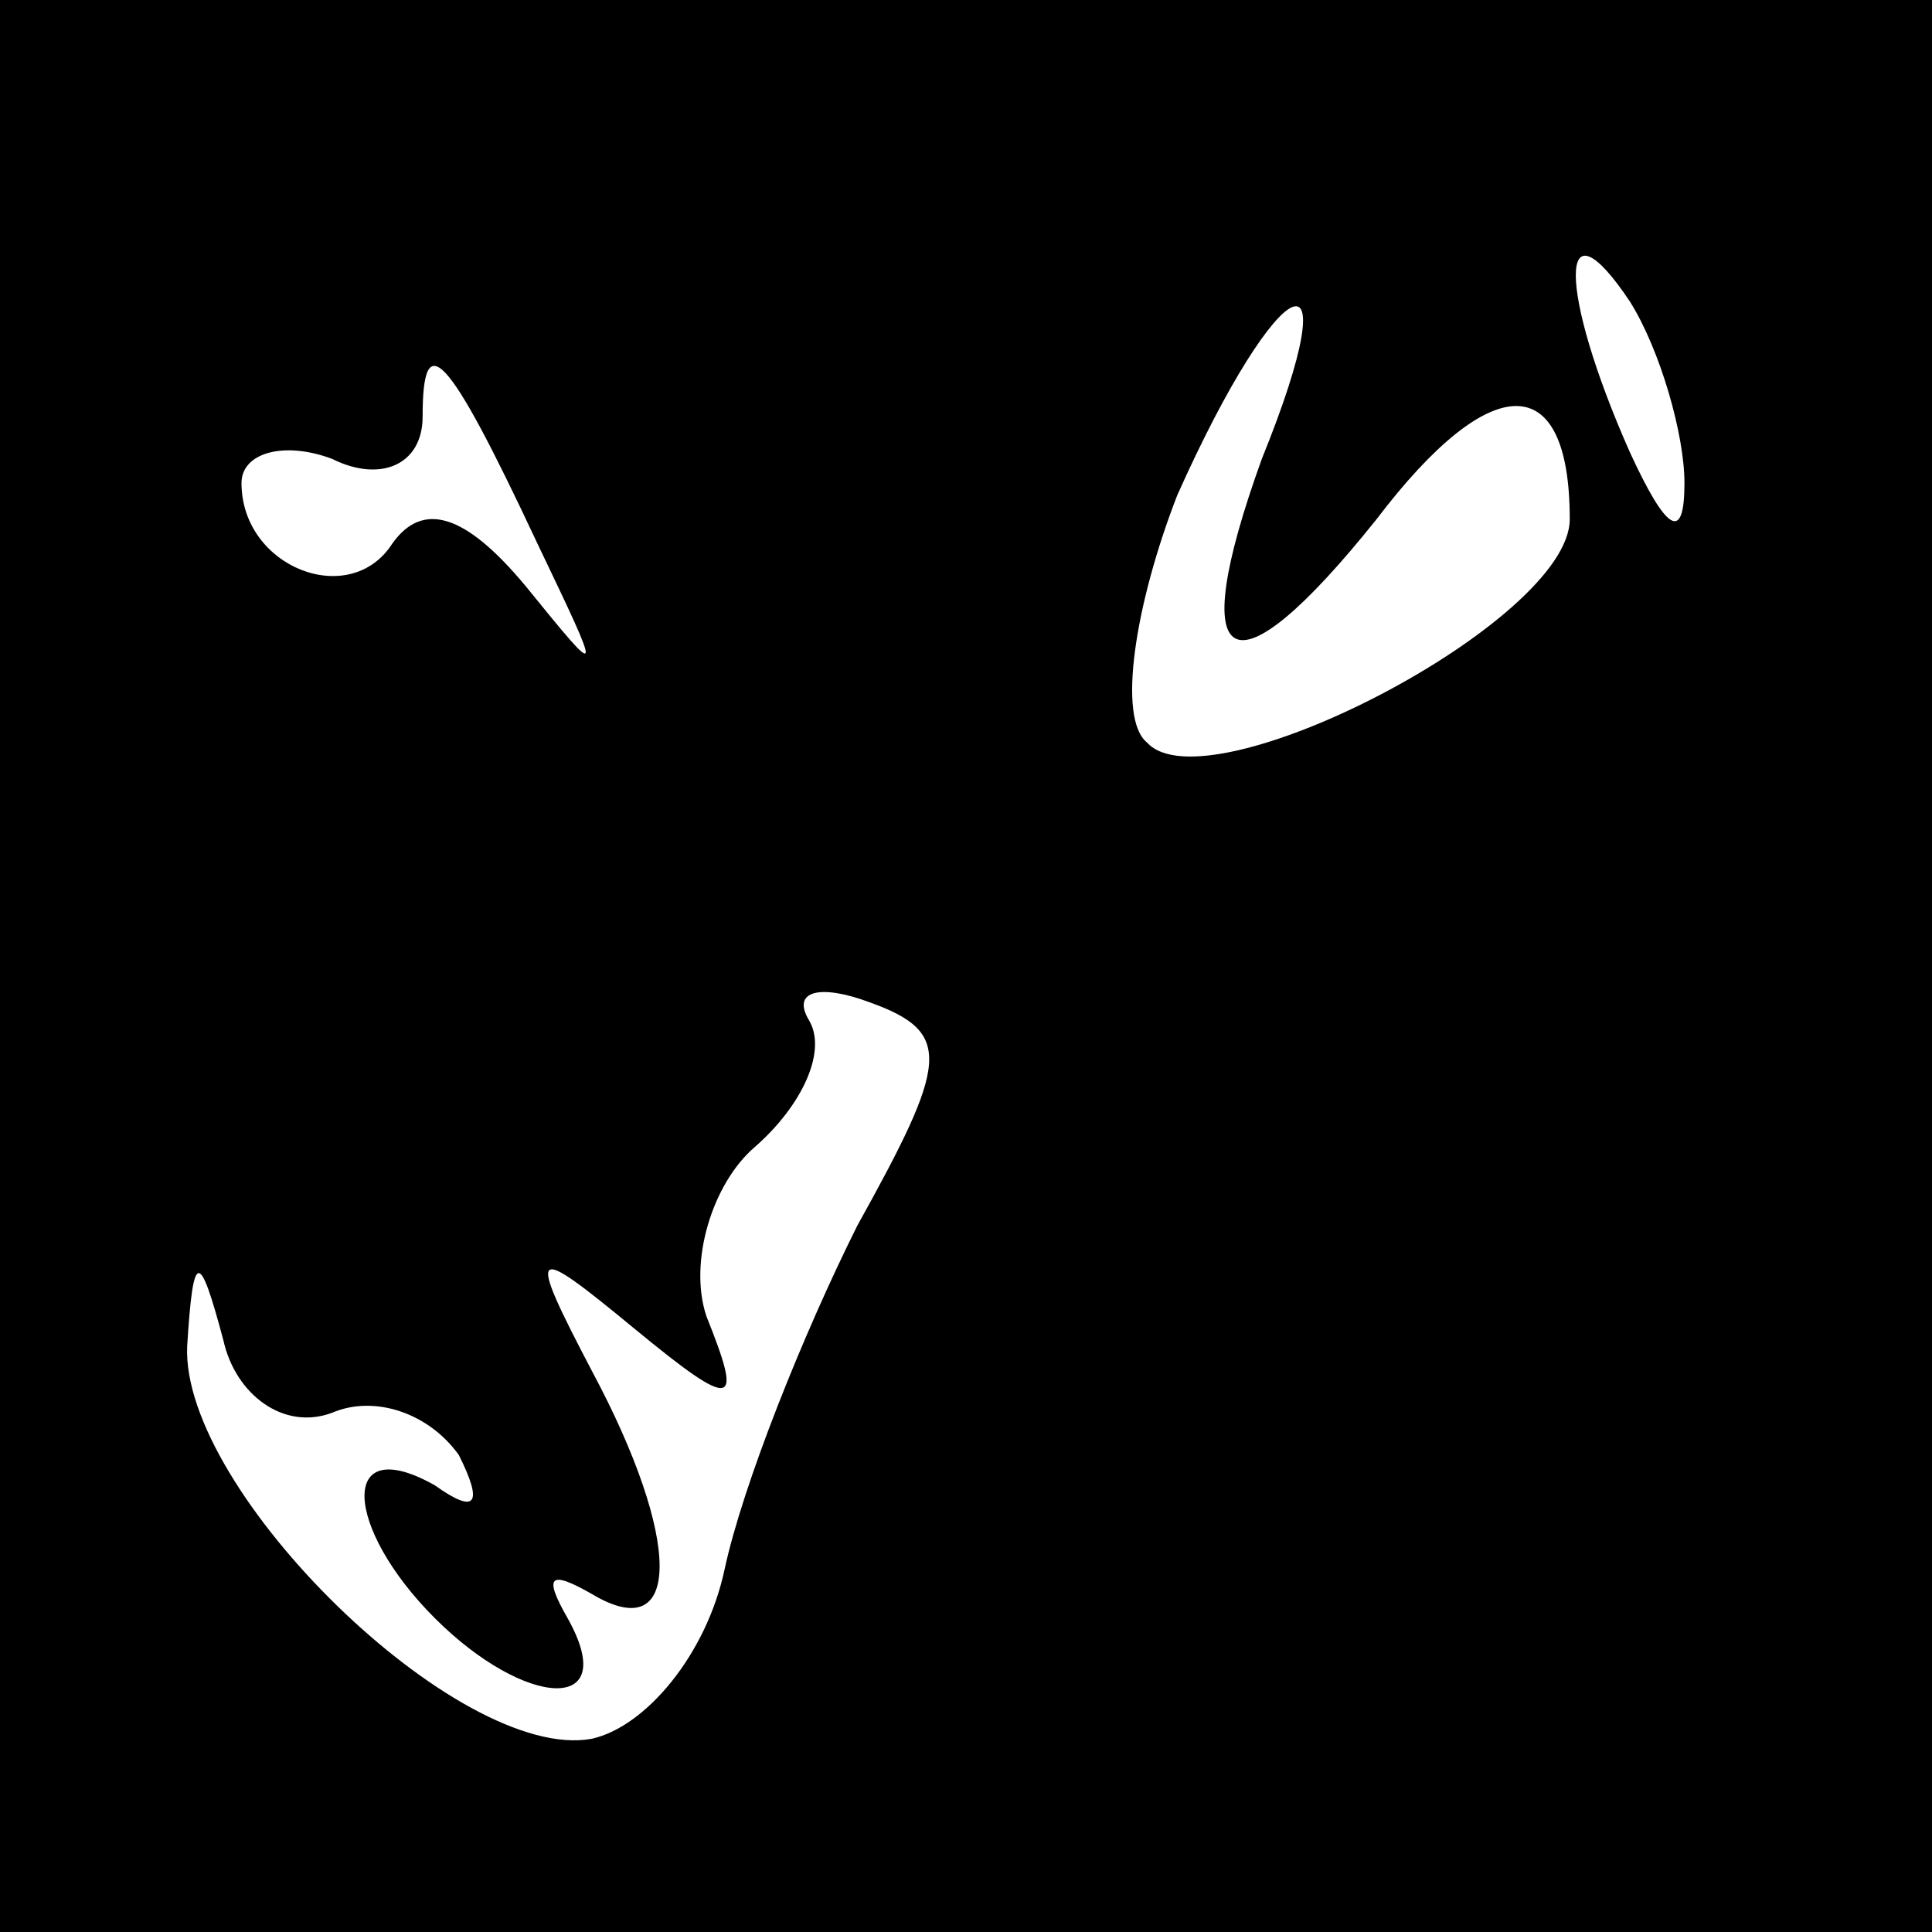 <?xml version="1.0" standalone="no"?>
<!DOCTYPE svg PUBLIC "-//W3C//DTD SVG 20010904//EN"
 "http://www.w3.org/TR/2001/REC-SVG-20010904/DTD/svg10.dtd">
<svg version="1.0" xmlns="http://www.w3.org/2000/svg"
 width="32pt" height="32pt" viewBox="0 0 32 32"
 preserveAspectRatio="xMidYMid meet">
<rect x="0" y="0" width="32" height="32" fill="#808080" stroke="none"/>
<g transform="translate(0,32) scale(0.1,-0.1)"
fill="#000000" stroke="none">
<path fill="#000000" stroke="none" d="M0 160 l0 -160 160 0 160 0 0 160 0
160 -160 0 -160 0 0 -160z"/>
<path fill="#ffffff" stroke="none" d="M279 240 c0 -10 -3 -8 -9 5 -12 27 -12
43 0 25 5 -8 9 -22 9 -30z"/>
<path fill="#ffffff" stroke="none" d="M209 244 c-13 -36 -5 -40 19 -10 19 25
32 25 32 0 0 -17 -60 -48 -70 -37 -5 4 -2 23 5 41 17 38 29 43 14 6z"/>
<path fill="#ffffff" stroke="none" d="M89 230 c11 -23 11 -23 -2 -7 -10 12
-17 14 -22 7 -7 -11 -25 -4 -25 10 0 5 7 7 15 4 8 -4 15 -1 15 7 0 15 4 11 19
-21z"/>
<path fill="#ffffff" stroke="none" d="M142 117 c-9 -18 -19 -43 -22 -57 -3
-14 -13 -26 -22 -28 -22 -4 -68 41 -67 65 1 16 2 16 6 1 2 -9 10 -15 18 -12 7
3 16 0 21 -7 4 -8 3 -10 -4 -5 -16 9 -15 -7 0 -22 15 -15 31 -16 22 0 -4 7 -3
8 4 4 15 -9 15 9 0 37 -11 21 -10 21 7 7 17 -14 18 -13 12 2 -3 9 1 22 8 28 8
7 12 16 9 21 -3 5 2 6 10 3 14 -5 13 -10 -2 -37z"/>
</g>
</svg>
